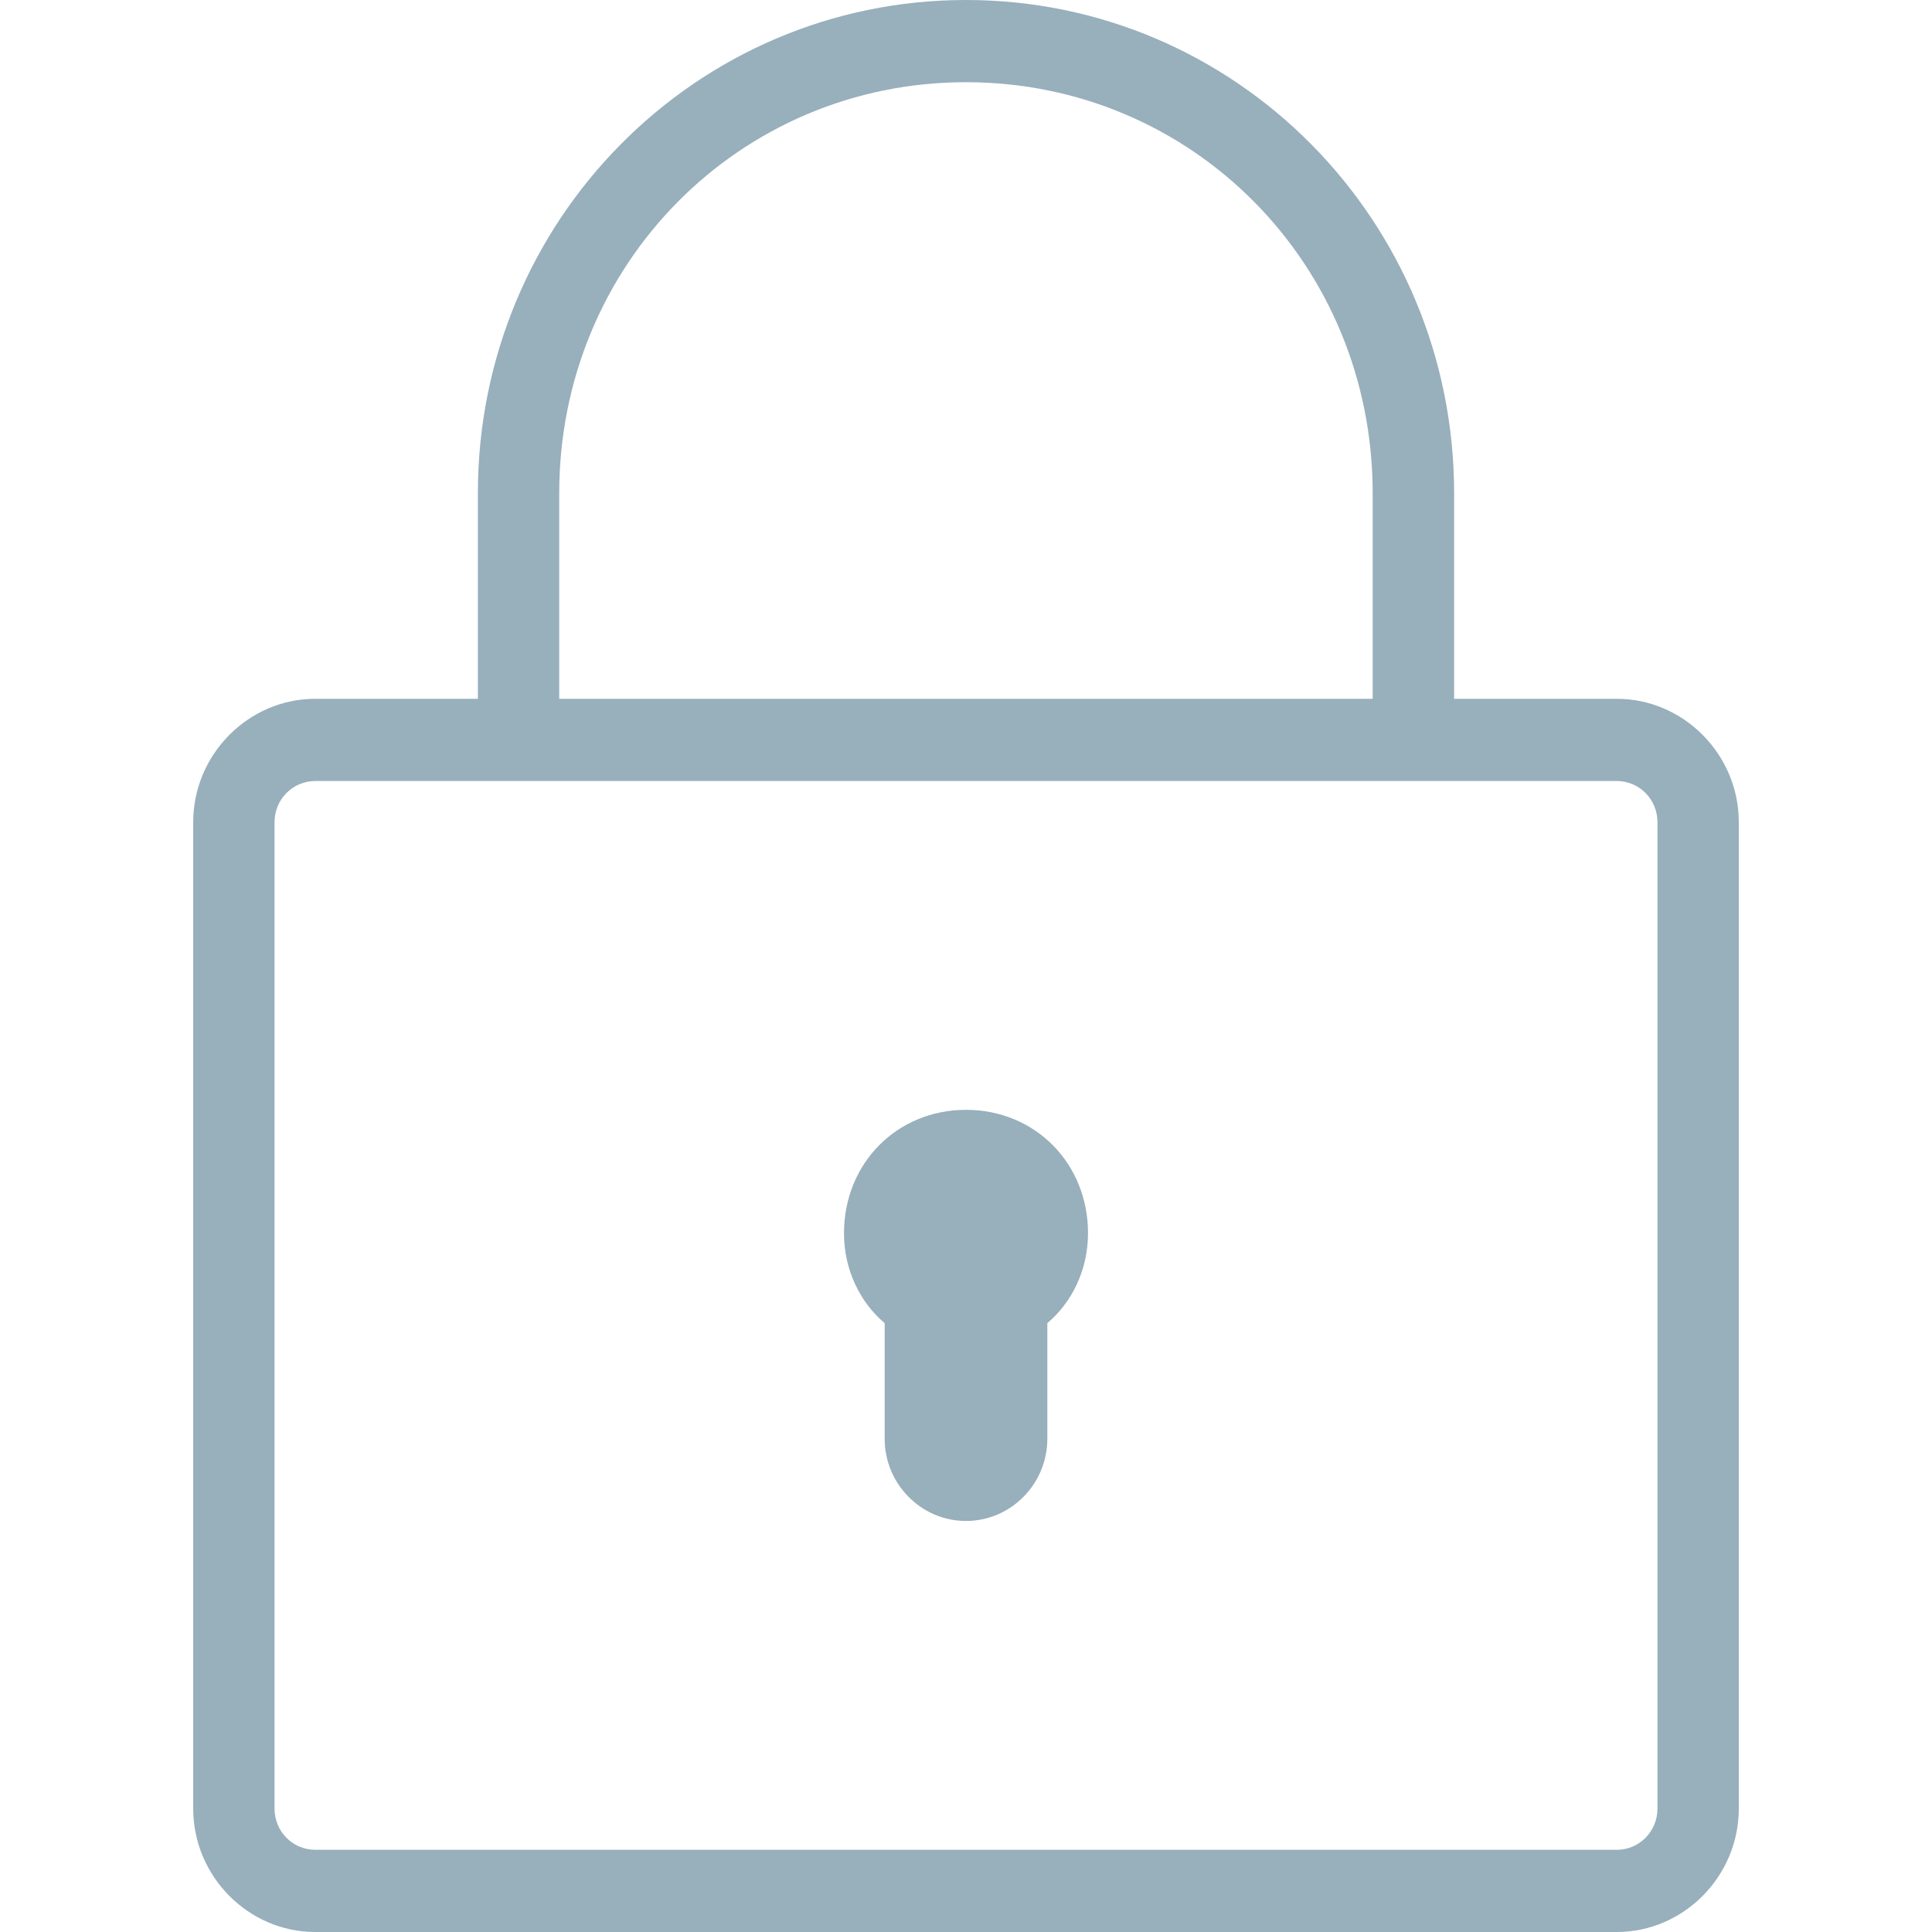 <svg width="20" height="20" viewBox="0 0 20 20" fill="none" xmlns="http://www.w3.org/2000/svg">
<rect width="20" height="20" fill="white"/>
<path d="M10 0C7.206 0 4.947 2.282 4.947 5.106V7.234H3.263C2.571 7.234 2 7.811 2 8.511V18.723C2 19.423 2.571 20 3.263 20H16.737C17.429 20 18 19.423 18 18.723V8.511C18 7.811 17.429 7.234 16.737 7.234H15.053V5.106C15.053 2.282 12.794 0 10 0ZM10 0.851C12.344 0.851 14.21 2.738 14.21 5.106V7.234H5.789V5.106C5.789 2.738 7.656 0.851 10 0.851ZM3.263 8.085H16.737C16.97 8.085 17.158 8.275 17.158 8.511V18.723C17.158 18.959 16.97 19.149 16.737 19.149H3.263C3.03 19.149 2.842 18.959 2.842 18.723V8.511C2.842 8.275 3.03 8.085 3.263 8.085ZM10 11.489C9.285 11.489 8.737 12.043 8.737 12.766C8.737 13.148 8.905 13.484 9.158 13.697V14.894C9.158 15.362 9.536 15.745 10 15.745C10.464 15.745 10.842 15.362 10.842 14.894V13.697C11.095 13.484 11.263 13.148 11.263 12.766C11.263 12.043 10.716 11.489 10 11.489Z" fill="#98AFBC"/>
</svg>
